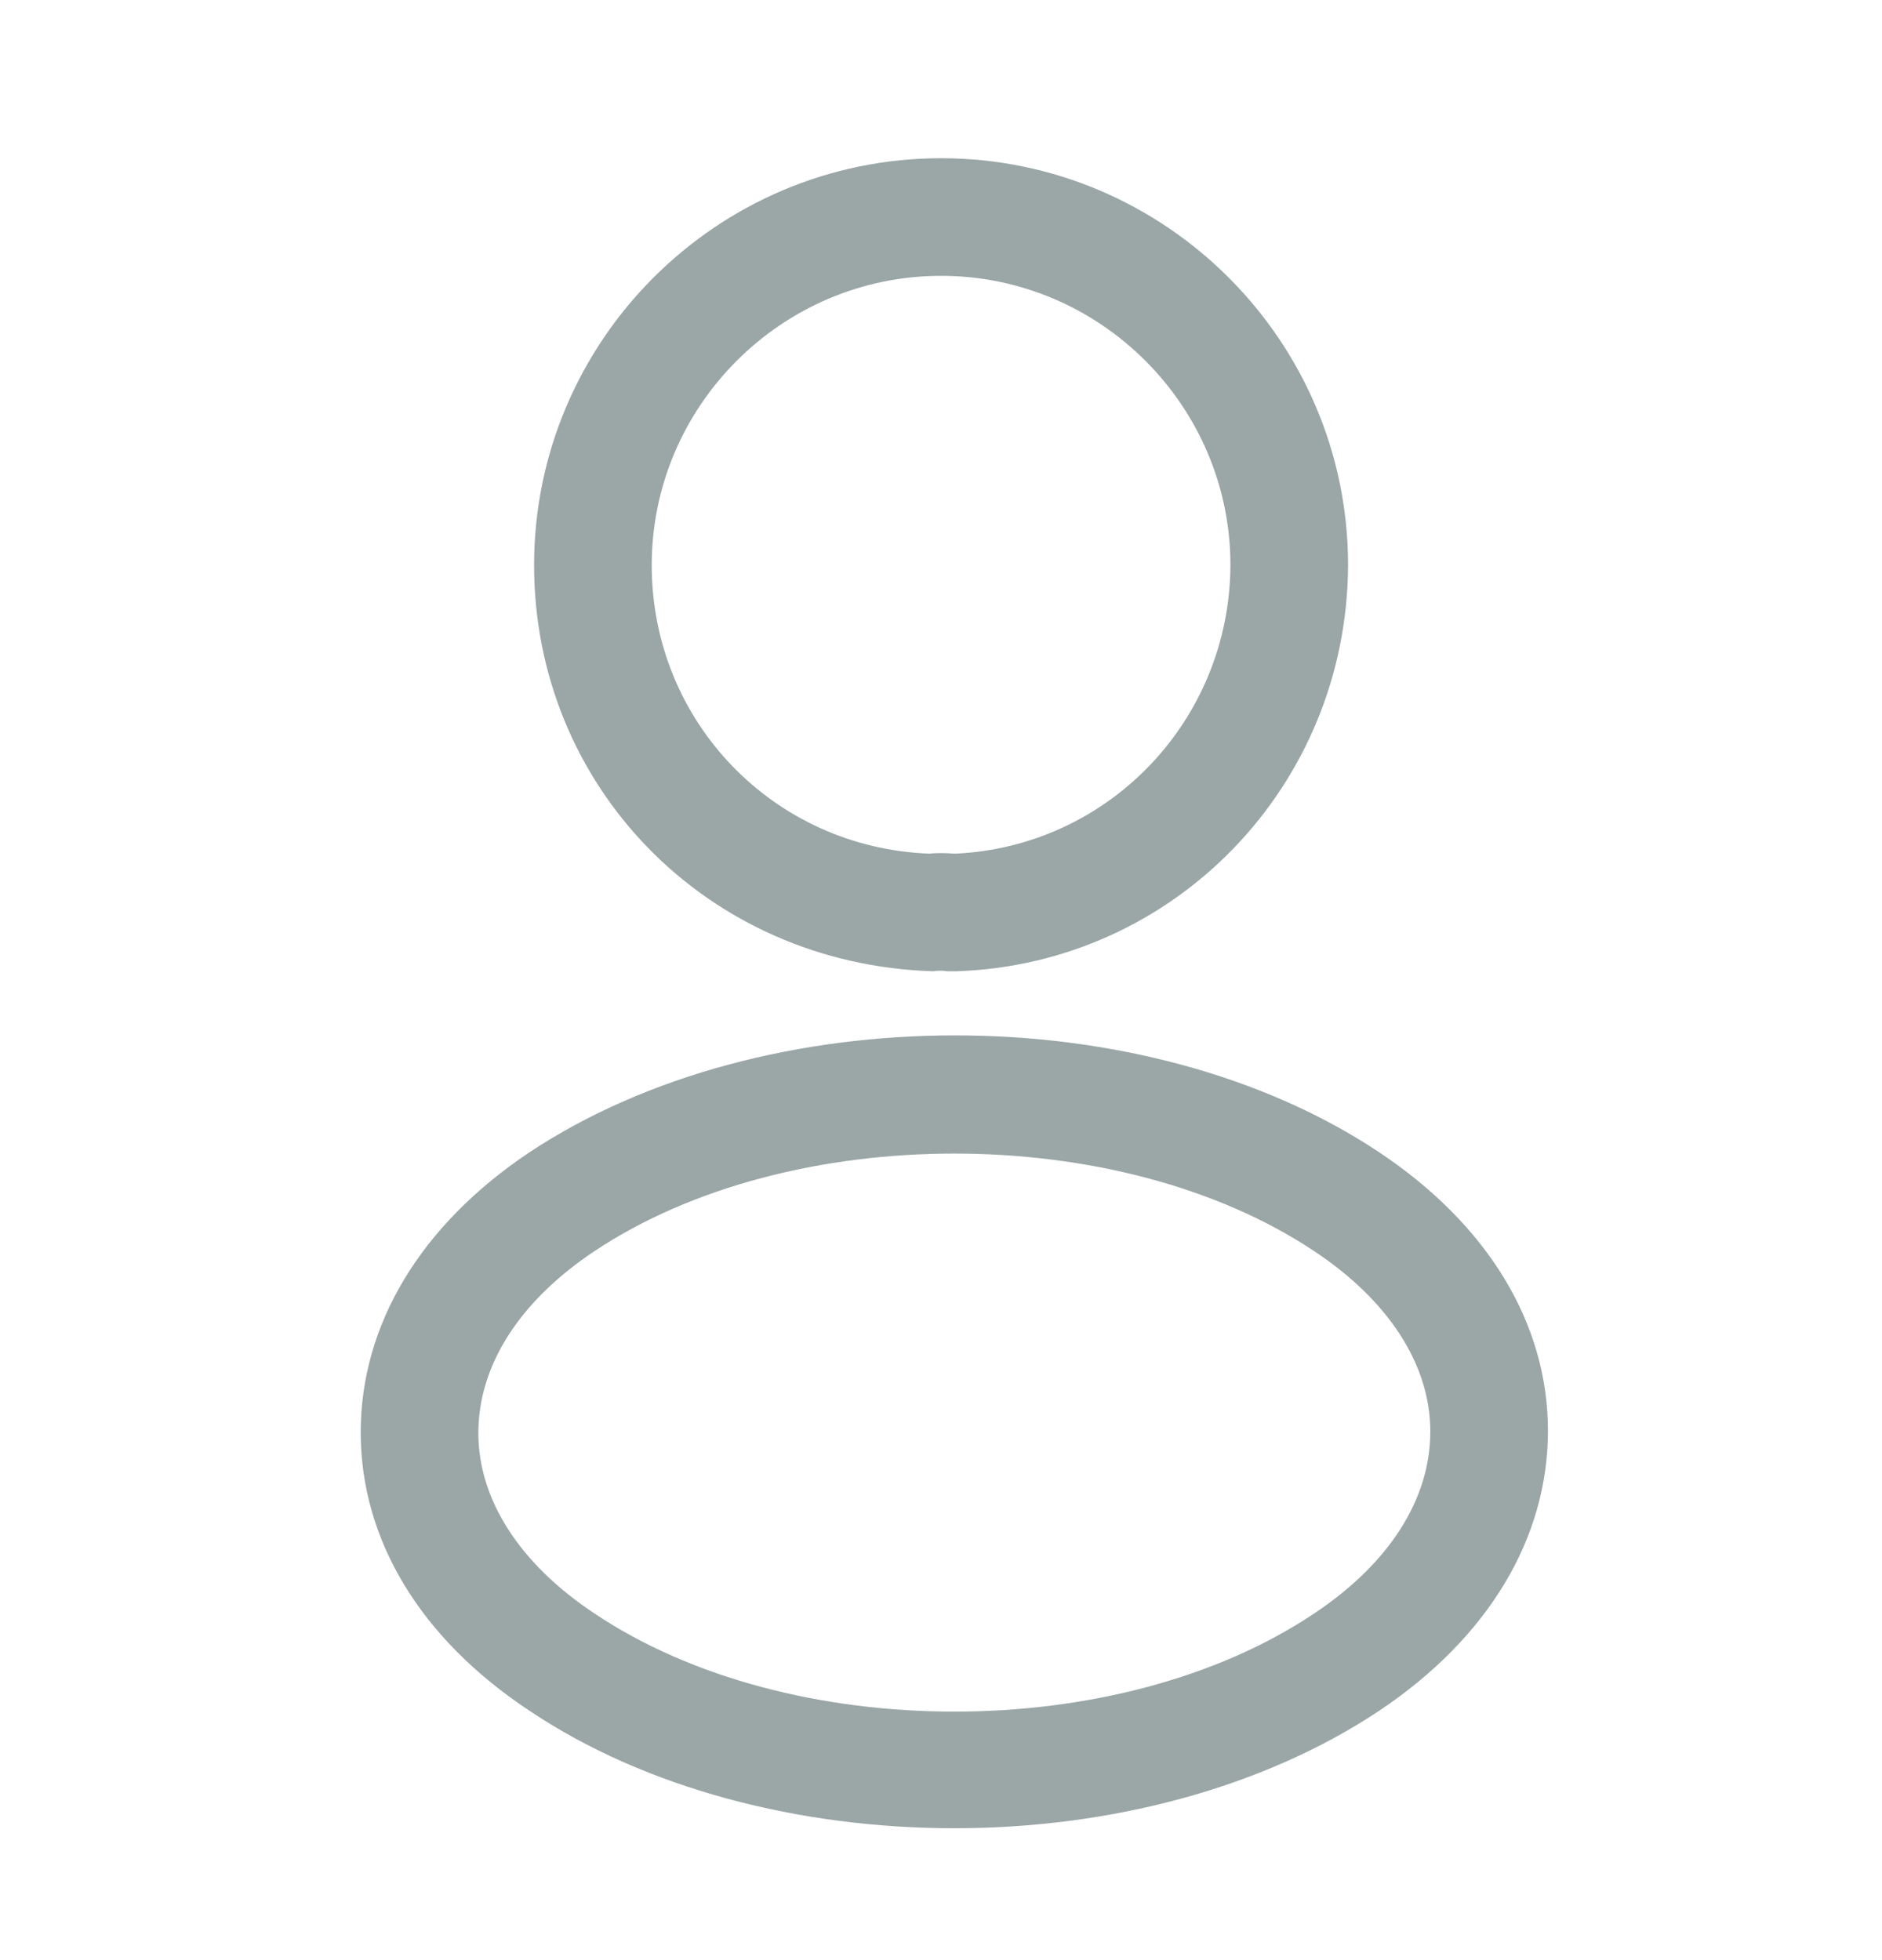 <svg width="24" height="25" viewBox="0 0 24 25" fill="none" xmlns="http://www.w3.org/2000/svg">
<path d="M12.161 12.388C12.13 12.388 12.111 12.388 12.081 12.388C12.03 12.378 11.96 12.378 11.9 12.388C9.001 12.298 6.811 10.018 6.811 7.208C6.811 4.348 9.141 2.018 12.001 2.018C14.861 2.018 17.191 4.348 17.191 7.208C17.18 10.018 14.98 12.298 12.191 12.388C12.181 12.388 12.171 12.388 12.161 12.388ZM12.001 3.518C9.971 3.518 8.311 5.178 8.311 7.208C8.311 9.208 9.871 10.818 11.861 10.888C11.911 10.878 12.05 10.878 12.181 10.888C14.14 10.798 15.681 9.188 15.691 7.208C15.691 5.178 14.03 3.518 12.001 3.518Z" fill="#9BA6A6"/>
<path d="M12.17 23.318C10.21 23.318 8.24 22.818 6.75 21.818C5.36 20.898 4.6 19.638 4.6 18.268C4.6 16.898 5.36 15.628 6.75 14.698C9.75 12.708 14.61 12.708 17.59 14.698C18.97 15.618 19.74 16.878 19.74 18.248C19.74 19.618 18.98 20.888 17.59 21.818C16.09 22.818 14.13 23.318 12.17 23.318ZM7.58 15.958C6.62 16.598 6.1 17.418 6.1 18.278C6.1 19.128 6.63 19.948 7.58 20.578C10.07 22.248 14.27 22.248 16.76 20.578C17.72 19.938 18.24 19.118 18.24 18.258C18.24 17.408 17.71 16.588 16.76 15.958C14.27 14.298 10.07 14.298 7.58 15.958Z" fill="#9BA6A6"/>
</svg>
